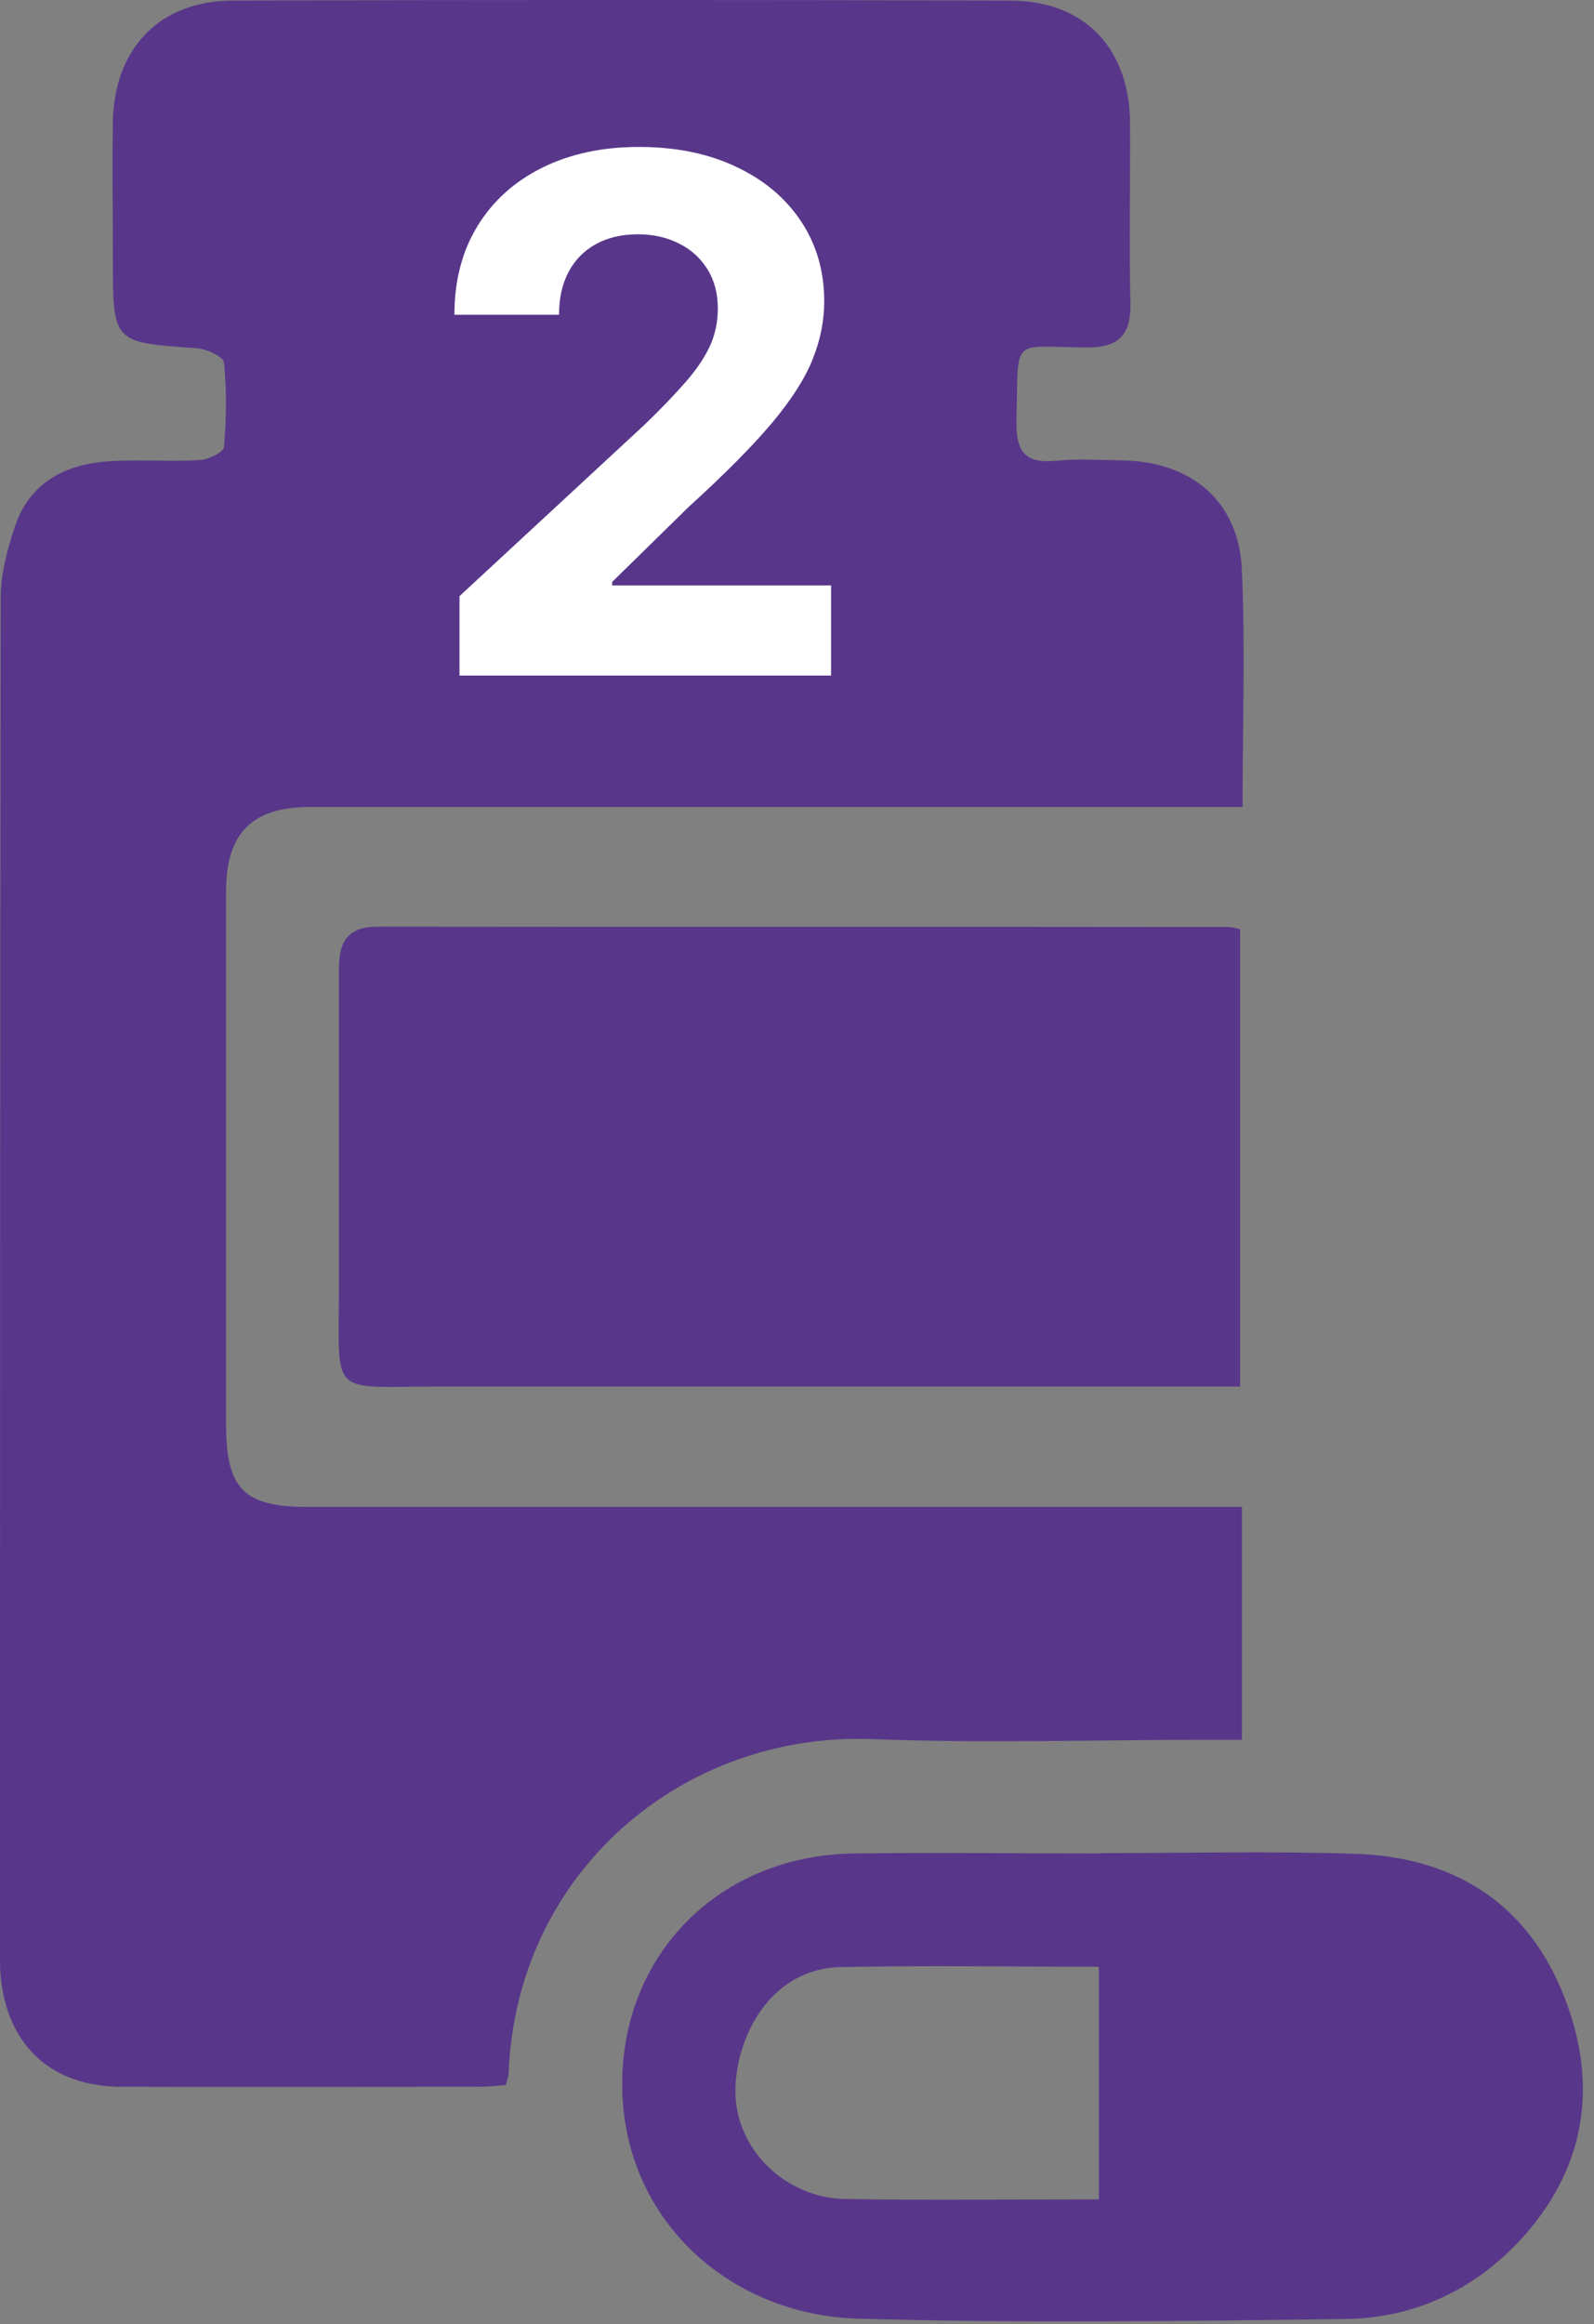 <svg preserveAspectRatio="none" width="100%" height="100%" overflow="visible" style="display: block;" viewBox="0 0 129 188" fill="none" xmlns="http://www.w3.org/2000/svg">
<rect x="0" y="0" width="129" height="188" fill="#808080" stroke="none"/>
<g id="Vector">
<path d="M100.502 121.858V140.729H97.486C88.525 140.729 79.563 141.016 70.63 140.672C55.235 140.068 41.792 151.443 41.16 167.7C41.16 167.959 41.045 168.217 40.931 168.648C40.184 168.705 39.437 168.792 38.719 168.792C29.096 168.792 19.474 168.82 9.852 168.792C4.05 168.792 0.431 165.316 0.029 159.514C0 159.026 0 158.566 0 158.078C0 121.485 0 84.862 0.057 48.269C0.057 46.431 0.574 44.535 1.149 42.754C2.355 38.992 5.314 37.498 9.019 37.297C11.403 37.153 13.787 37.354 16.171 37.211C16.86 37.182 18.096 36.579 18.124 36.148C18.325 33.879 18.354 31.581 18.124 29.312C18.067 28.852 16.717 28.221 15.913 28.163C9.134 27.703 9.134 27.732 9.134 20.982C9.134 17.277 9.077 13.543 9.134 9.838C9.249 3.863 12.954 0.072 18.814 0.043C39.782 -0.014 60.721 -0.014 81.689 0.043C87.749 0.043 91.397 3.863 91.454 9.924C91.483 14.778 91.368 19.661 91.483 24.515C91.541 27.072 90.564 28.106 87.979 28.106C81.717 28.077 82.435 27.072 82.263 33.965C82.206 36.407 82.838 37.527 85.451 37.268C87.232 37.096 89.07 37.211 90.88 37.24C96.452 37.354 100.272 40.571 100.502 46.086C100.79 52.348 100.56 58.638 100.56 65.273H97.055C73.043 65.273 49.059 65.273 25.047 65.273C20.422 65.273 18.297 67.399 18.297 72.052C18.297 86.442 18.297 100.833 18.297 115.223C18.297 120.422 19.733 121.887 24.874 121.887C48.887 121.887 72.871 121.887 96.883 121.887H100.531L100.502 121.858Z" fill="#58378A"/>
<path d="M37.187 54.645V48.219L52.202 34.317C53.479 33.081 54.55 31.969 55.415 30.98C56.294 29.991 56.96 29.023 57.413 28.076C57.866 27.115 58.093 26.078 58.093 24.966C58.093 23.73 57.811 22.666 57.248 21.773C56.685 20.867 55.916 20.174 54.941 19.693C53.967 19.199 52.861 18.951 51.625 18.951C50.335 18.951 49.209 19.212 48.248 19.734C47.286 20.256 46.545 21.004 46.023 21.979C45.501 22.954 45.24 24.114 45.24 25.46H36.775C36.775 22.7 37.4 20.304 38.65 18.272C39.899 16.24 41.65 14.667 43.902 13.555C46.154 12.443 48.749 11.887 51.687 11.887C54.708 11.887 57.337 12.422 59.576 13.493C61.828 14.551 63.578 16.02 64.828 17.901C66.077 19.782 66.702 21.938 66.702 24.368C66.702 25.961 66.386 27.533 65.755 29.085C65.137 30.637 64.031 32.36 62.439 34.255C60.846 36.136 58.601 38.395 55.703 41.031L49.545 47.066V47.354H67.258V54.645H37.187Z" fill="white"/>
<path d="M100.33 112.149C78.558 112.149 57.044 112.149 35.53 112.149C26.54 112.149 27.43 113.154 27.43 104.077C27.43 95.489 27.43 86.93 27.43 78.341C27.43 76.13 28.177 74.952 30.561 74.952C53.511 74.981 76.461 74.952 99.411 74.981C99.669 74.981 99.956 75.067 100.359 75.153V112.149H100.33Z" fill="#58378A"/>
<path d="M89.1 149.891C95.964 149.891 102.829 149.719 109.665 149.948C117.334 150.178 123.28 153.682 126.325 160.863C129.341 167.958 128.623 174.909 123.338 180.854C119.517 185.134 114.548 187.518 108.832 187.576C95.706 187.748 82.551 187.92 69.395 187.547C59.055 187.231 50.467 179.591 50.352 168.762C50.266 158.048 58.251 150.063 69.108 149.92C75.772 149.833 82.436 149.92 89.1 149.92V149.891ZM88.927 177.896V159.082C81.861 159.082 74.91 158.967 67.988 159.111C62.301 159.255 59.515 164.827 59.515 169.164C59.515 173.817 63.536 177.781 68.39 177.867C75.14 177.982 81.919 177.896 88.927 177.896Z" fill="#58378A"/>
</g>
</svg>
